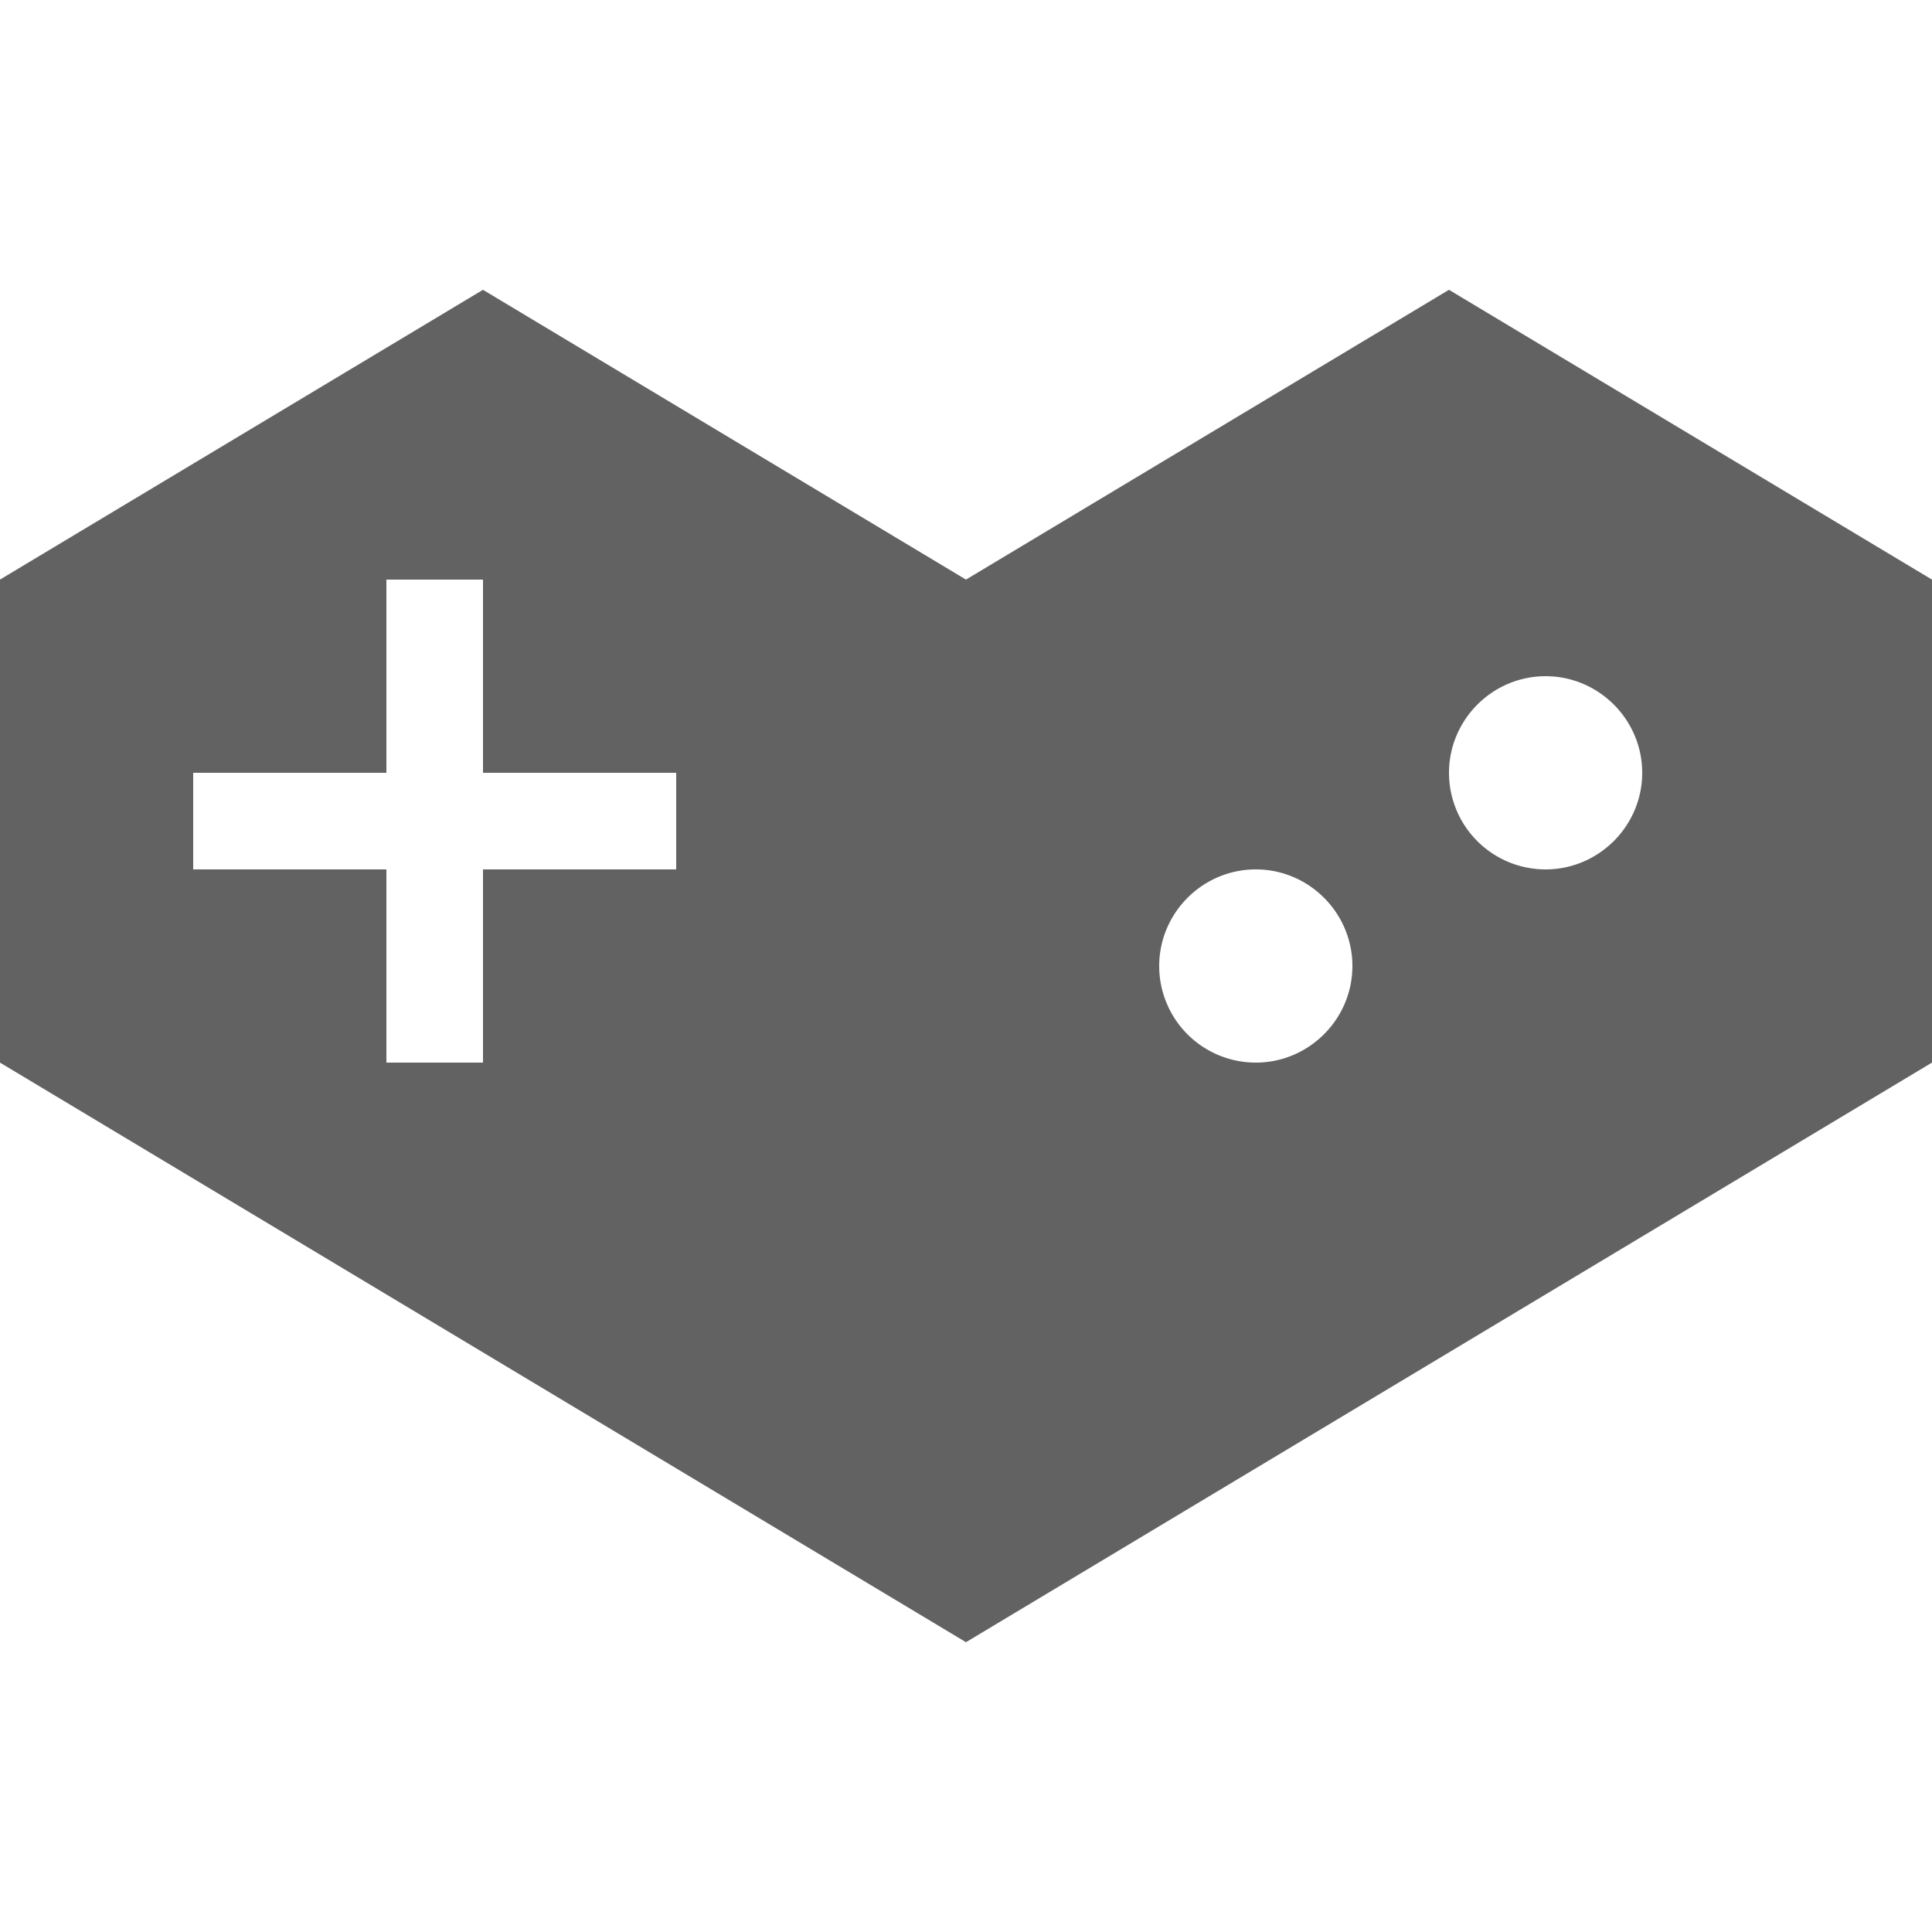 <svg xmlns="http://www.w3.org/2000/svg" xmlns:xlink="http://www.w3.org/1999/xlink" width="24" height="24" preserveAspectRatio="xMidYMid meet" viewBox="0 0 24 24" style="-ms-transform: rotate(360deg); -webkit-transform: rotate(360deg); transform: rotate(360deg);"><path d="M24 13.2v-6l-6-3.6l-6 3.6l-6-3.6l-6 3.6v6l12 7.2zM8.4 10.8H6v2.4H4.8v-2.4H2.4V9.6h2.4V7.2H6v2.4h2.4zm7.2 2.4a1.2 1.2 0 0 1-1.2-1.2c0-.66.54-1.2 1.2-1.2c.66 0 1.2.54 1.2 1.2c0 .66-.54 1.2-1.2 1.2zm3.6-2.4A1.2 1.2 0 0 1 18 9.6c0-.66.54-1.2 1.2-1.2c.66 0 1.2.54 1.2 1.2c0 .66-.54 1.2-1.2 1.2z" fill="#626262"/><rect x="0" y="0" width="24" height="24" fill="rgba(0, 0, 0, 0)" /></svg>